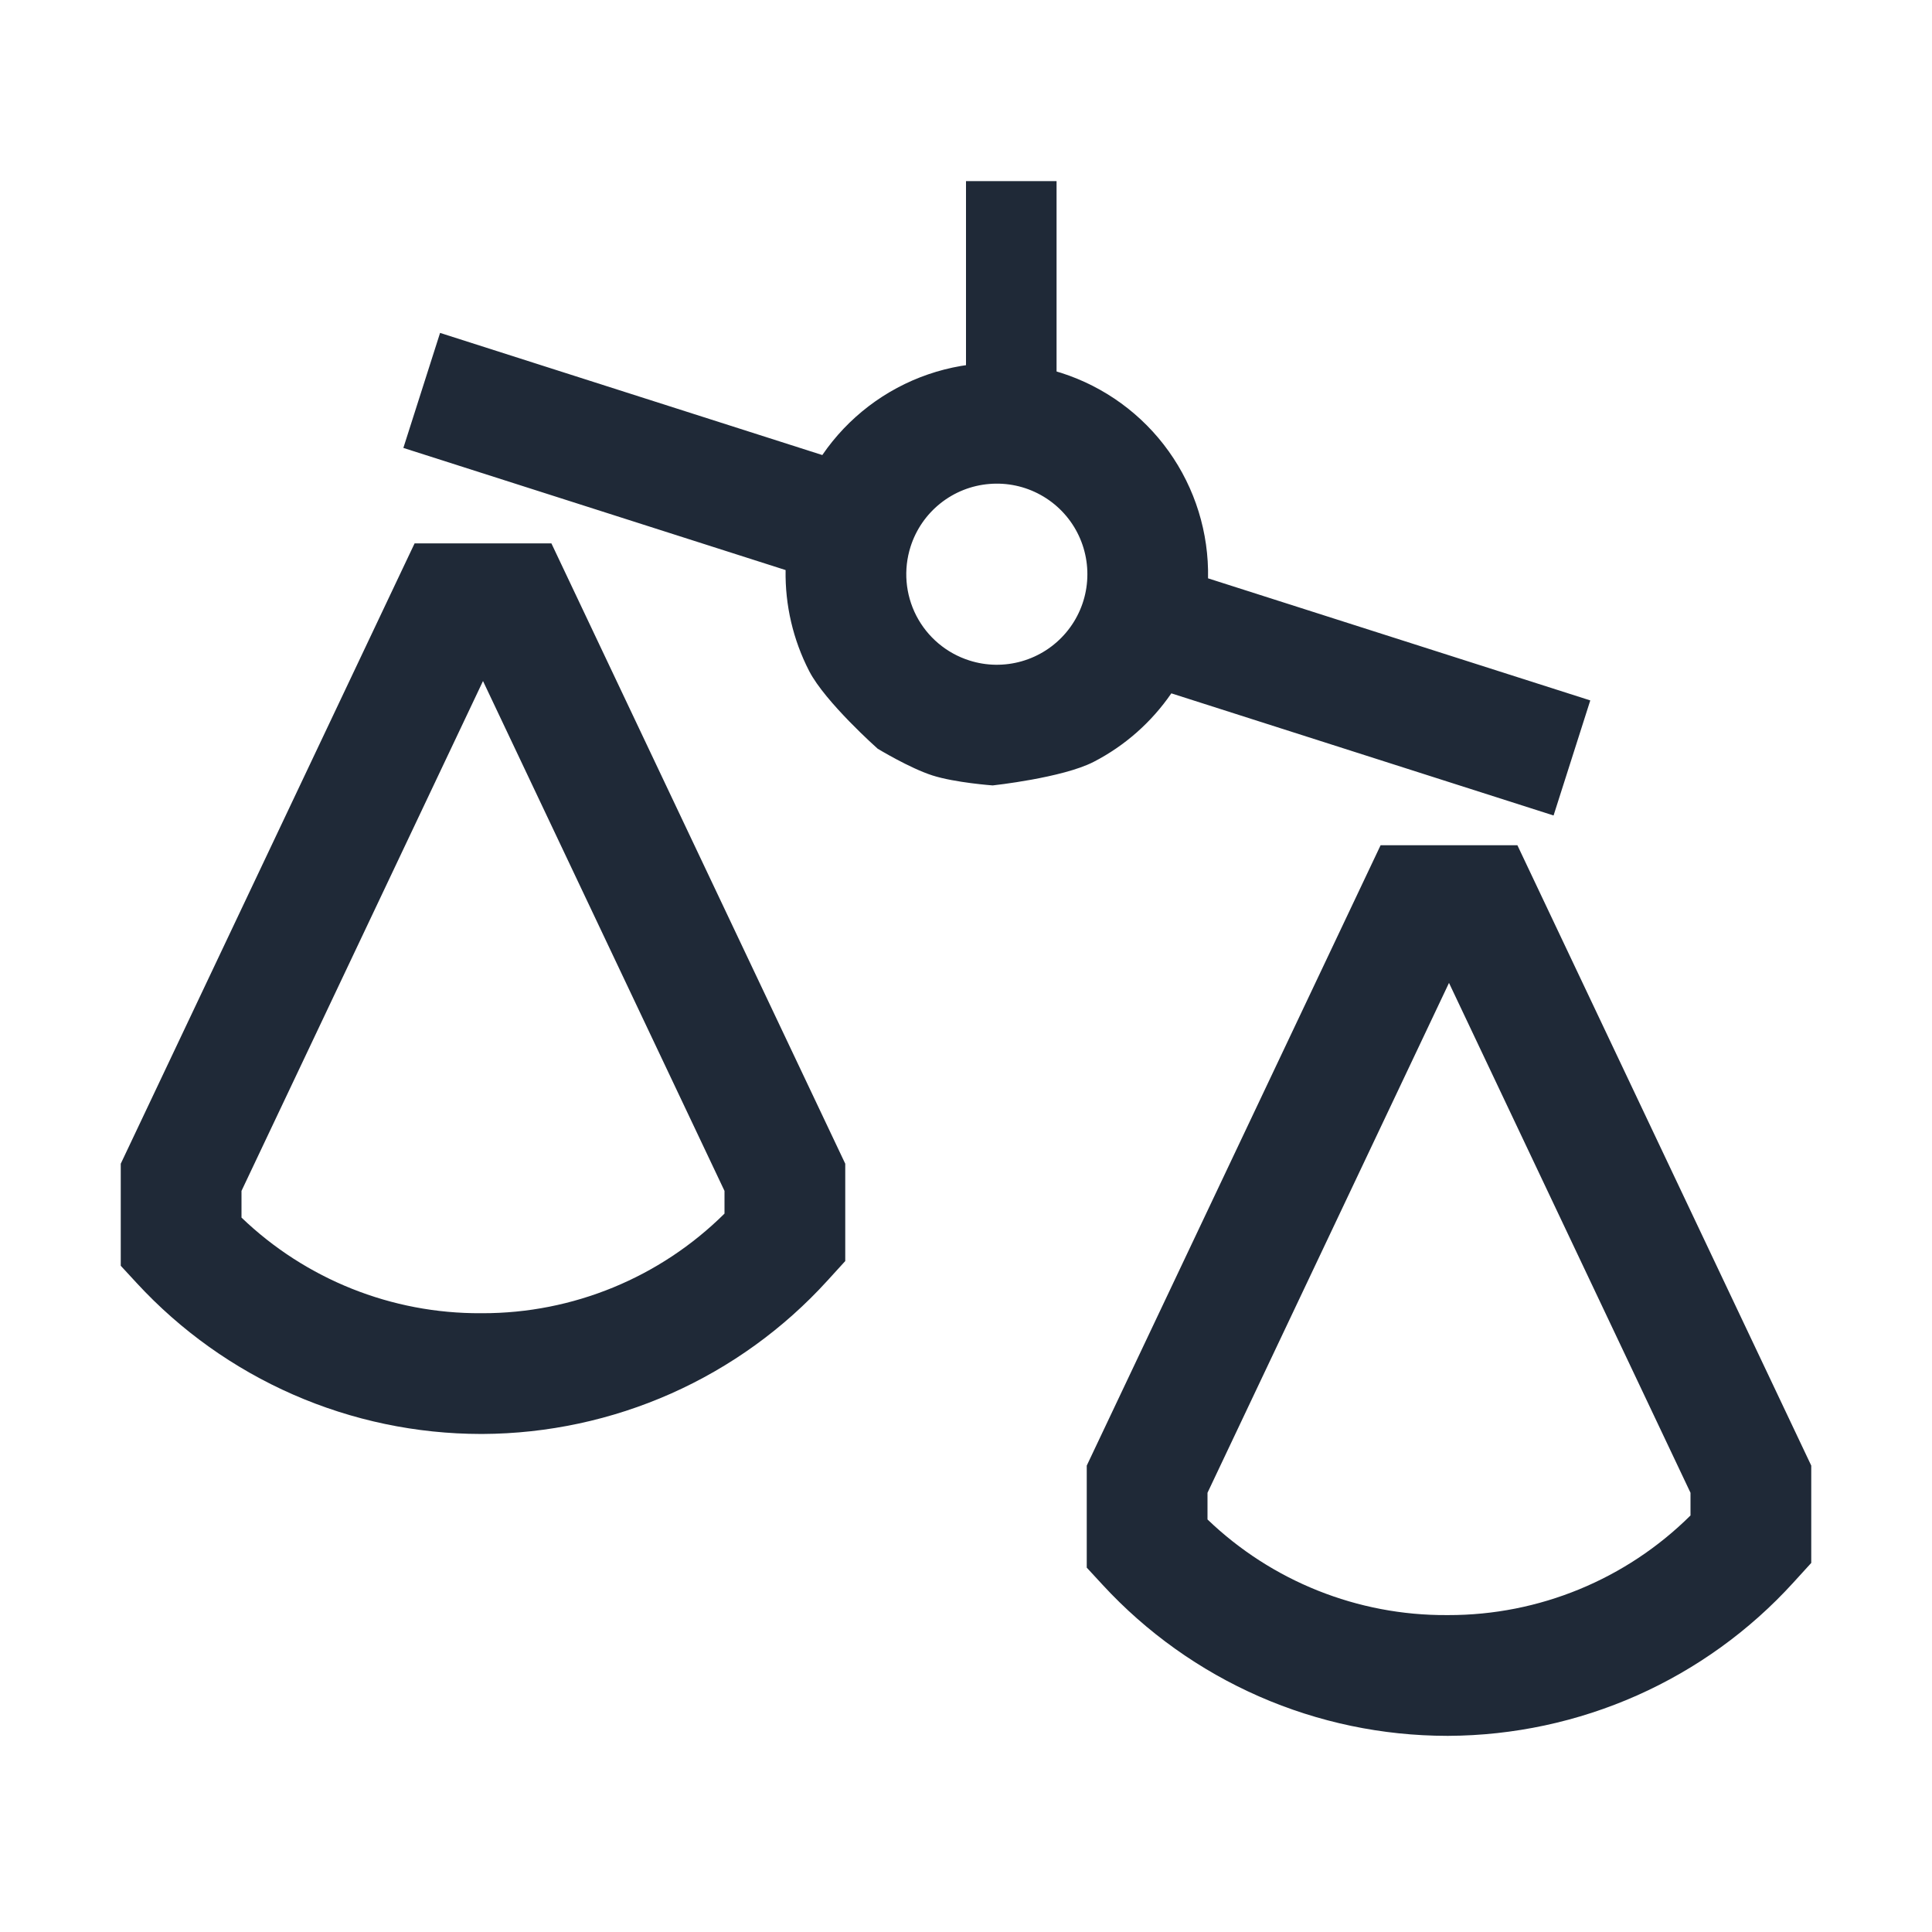 <svg width="32" height="32" viewBox="0 0 32 32" fill="none" xmlns="http://www.w3.org/2000/svg">
<path d="M13.703 21.213L14 20.887V19.275L9.133 9H6.867L2 19.275V20.965L2.265 21.252C2.991 22.039 3.873 22.668 4.854 23.098C5.835 23.528 6.895 23.75 7.966 23.751H7.992C9.068 23.746 10.131 23.518 11.114 23.082C12.097 22.645 12.979 22.009 13.703 21.213ZM12 20.101C10.933 21.16 9.489 21.754 7.986 21.751H7.965C6.488 21.759 5.065 21.19 4 20.167V19.725L8 11.28L12 19.725V20.101Z" fill="#1F2937"/>
<path d="M29.703 26.213L30 25.887V24.275L25.133 14H22.867L18 24.275V25.965L18.265 26.252C18.991 27.039 19.873 27.668 20.854 28.098C21.835 28.528 22.895 28.75 23.966 28.751H23.992C25.068 28.746 26.131 28.518 27.114 28.082C28.097 27.645 28.979 27.009 29.703 26.213ZM28 25.101C26.933 26.16 25.489 26.754 23.986 26.751H23.965C22.488 26.759 21.065 26.19 20 25.167V24.725L24 16.28L28 24.725V25.101Z" fill="#1F2937"/>
<path d="M16.442 13.009C16.442 13.009 17.597 12.885 18.114 12.619C18.63 12.353 19.072 11.963 19.401 11.484L25.732 13.507L26.34 11.601L20.009 9.579C20.024 8.825 19.795 8.087 19.357 7.474C18.919 6.861 18.294 6.406 17.576 6.176C16.858 5.947 16.085 5.956 15.372 6.201C14.66 6.446 14.045 6.915 13.62 7.537L7.289 5.514L6.681 7.419L13.012 9.442C13.002 10.023 13.136 10.597 13.402 11.114C13.668 11.63 14.537 12.401 14.537 12.401C14.537 12.401 15.069 12.724 15.445 12.844C15.821 12.964 16.442 13.009 16.442 13.009ZM15.082 9.054C15.172 8.771 15.344 8.522 15.576 8.337C15.808 8.152 16.09 8.04 16.386 8.016C16.681 7.991 16.977 8.054 17.237 8.198C17.497 8.342 17.708 8.559 17.844 8.823C17.98 9.087 18.034 9.385 18.001 9.679C17.968 9.974 17.848 10.252 17.656 10.479C17.464 10.706 17.21 10.87 16.925 10.952C16.64 11.034 16.337 11.03 16.054 10.939C15.675 10.818 15.36 10.552 15.177 10.198C14.995 9.844 14.961 9.433 15.082 9.054Z" fill="#1F2937"/>
<line x1="16.75" y1="3" x2="16.75" y2="8" stroke="#1F2937" stroke-width="1.5"/>
</svg>
